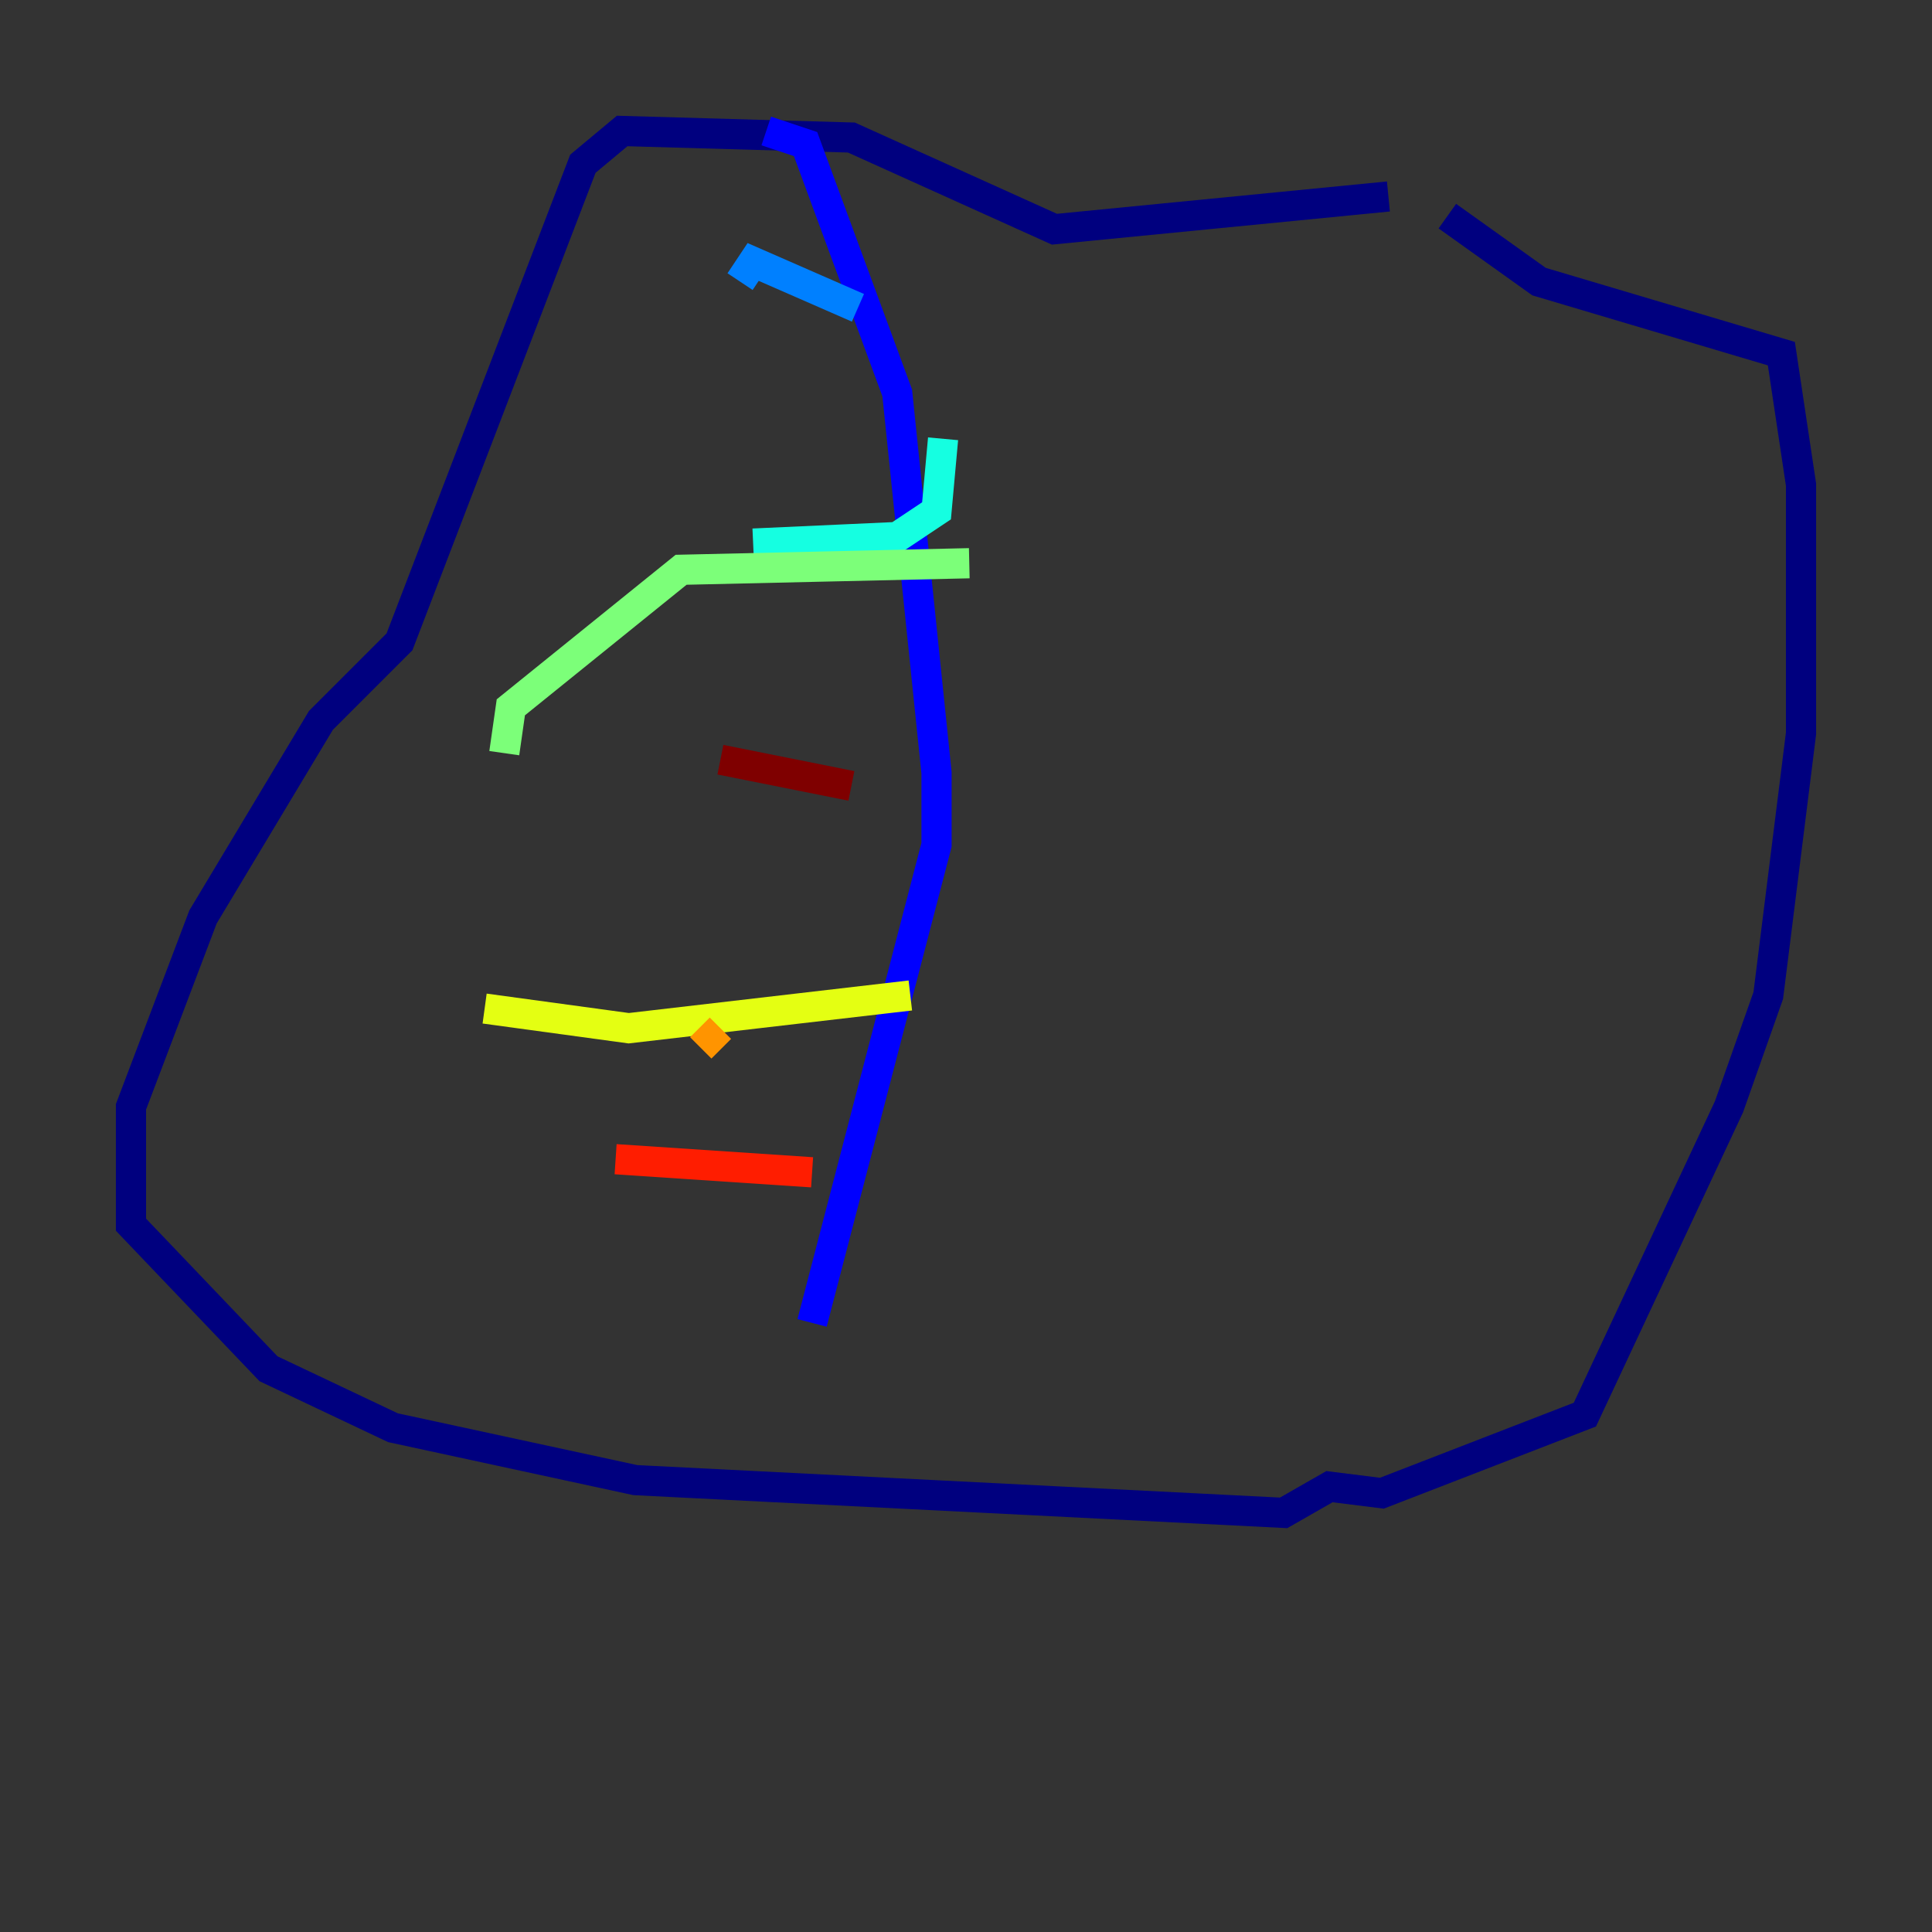 <?xml version="1.0" encoding="utf-8" ?>
<svg baseProfile="tiny" height="128" version="1.2" viewBox="0,0,128,128" width="128" xmlns="http://www.w3.org/2000/svg" xmlns:ev="http://www.w3.org/2001/xml-events" xmlns:xlink="http://www.w3.org/1999/xlink"><rect x="0" y="0" width="128" height="128" fill="#333333" stroke="none"/><defs /><polyline fill="none" points="91.986,13.017 69.858,15.186 56.407,9.112 41.22,8.678 38.617,10.848 26.468,42.522 21.261,47.729 13.451,60.746 8.678,73.329 8.678,81.139 17.79,90.685 26.034,94.59 42.088,98.061 85.044,100.231 88.081,98.495 91.552,98.929 105.003,93.722 114.549,73.329 117.153,65.953 119.322,48.597 119.322,32.108 118.02,23.43 101.966,18.658 95.891,14.319" stroke="#00007f" stroke-width="2" /><polyline fill="none" points="50.766,8.678 53.37,9.546 59.444,26.034 62.047,51.2 62.047,55.973 53.803,87.647" stroke="#0000ff" stroke-width="2" /><polyline fill="none" points="56.841,20.393 49.898,17.356 49.031,18.658" stroke="#0080ff" stroke-width="2" /><polyline fill="none" points="62.481,29.071 62.047,33.844 59.444,35.58 49.898,36.014" stroke="#15ffe1" stroke-width="2" /><polyline fill="none" points="64.217,37.315 45.125,37.749 33.844,46.861 33.41,49.898" stroke="#7cff79" stroke-width="2" /><polyline fill="none" points="60.312,65.953 41.654,68.122 32.108,66.82" stroke="#e4ff12" stroke-width="2" /><polyline fill="none" points="47.729,68.122 46.427,69.424" stroke="#ff9400" stroke-width="2" /><polyline fill="none" points="53.803,77.668 40.786,76.8" stroke="#ff1d00" stroke-width="2" /><polyline fill="none" points="56.407,52.068 47.729,50.332" stroke="#7f0000" stroke-width="2" /></svg>